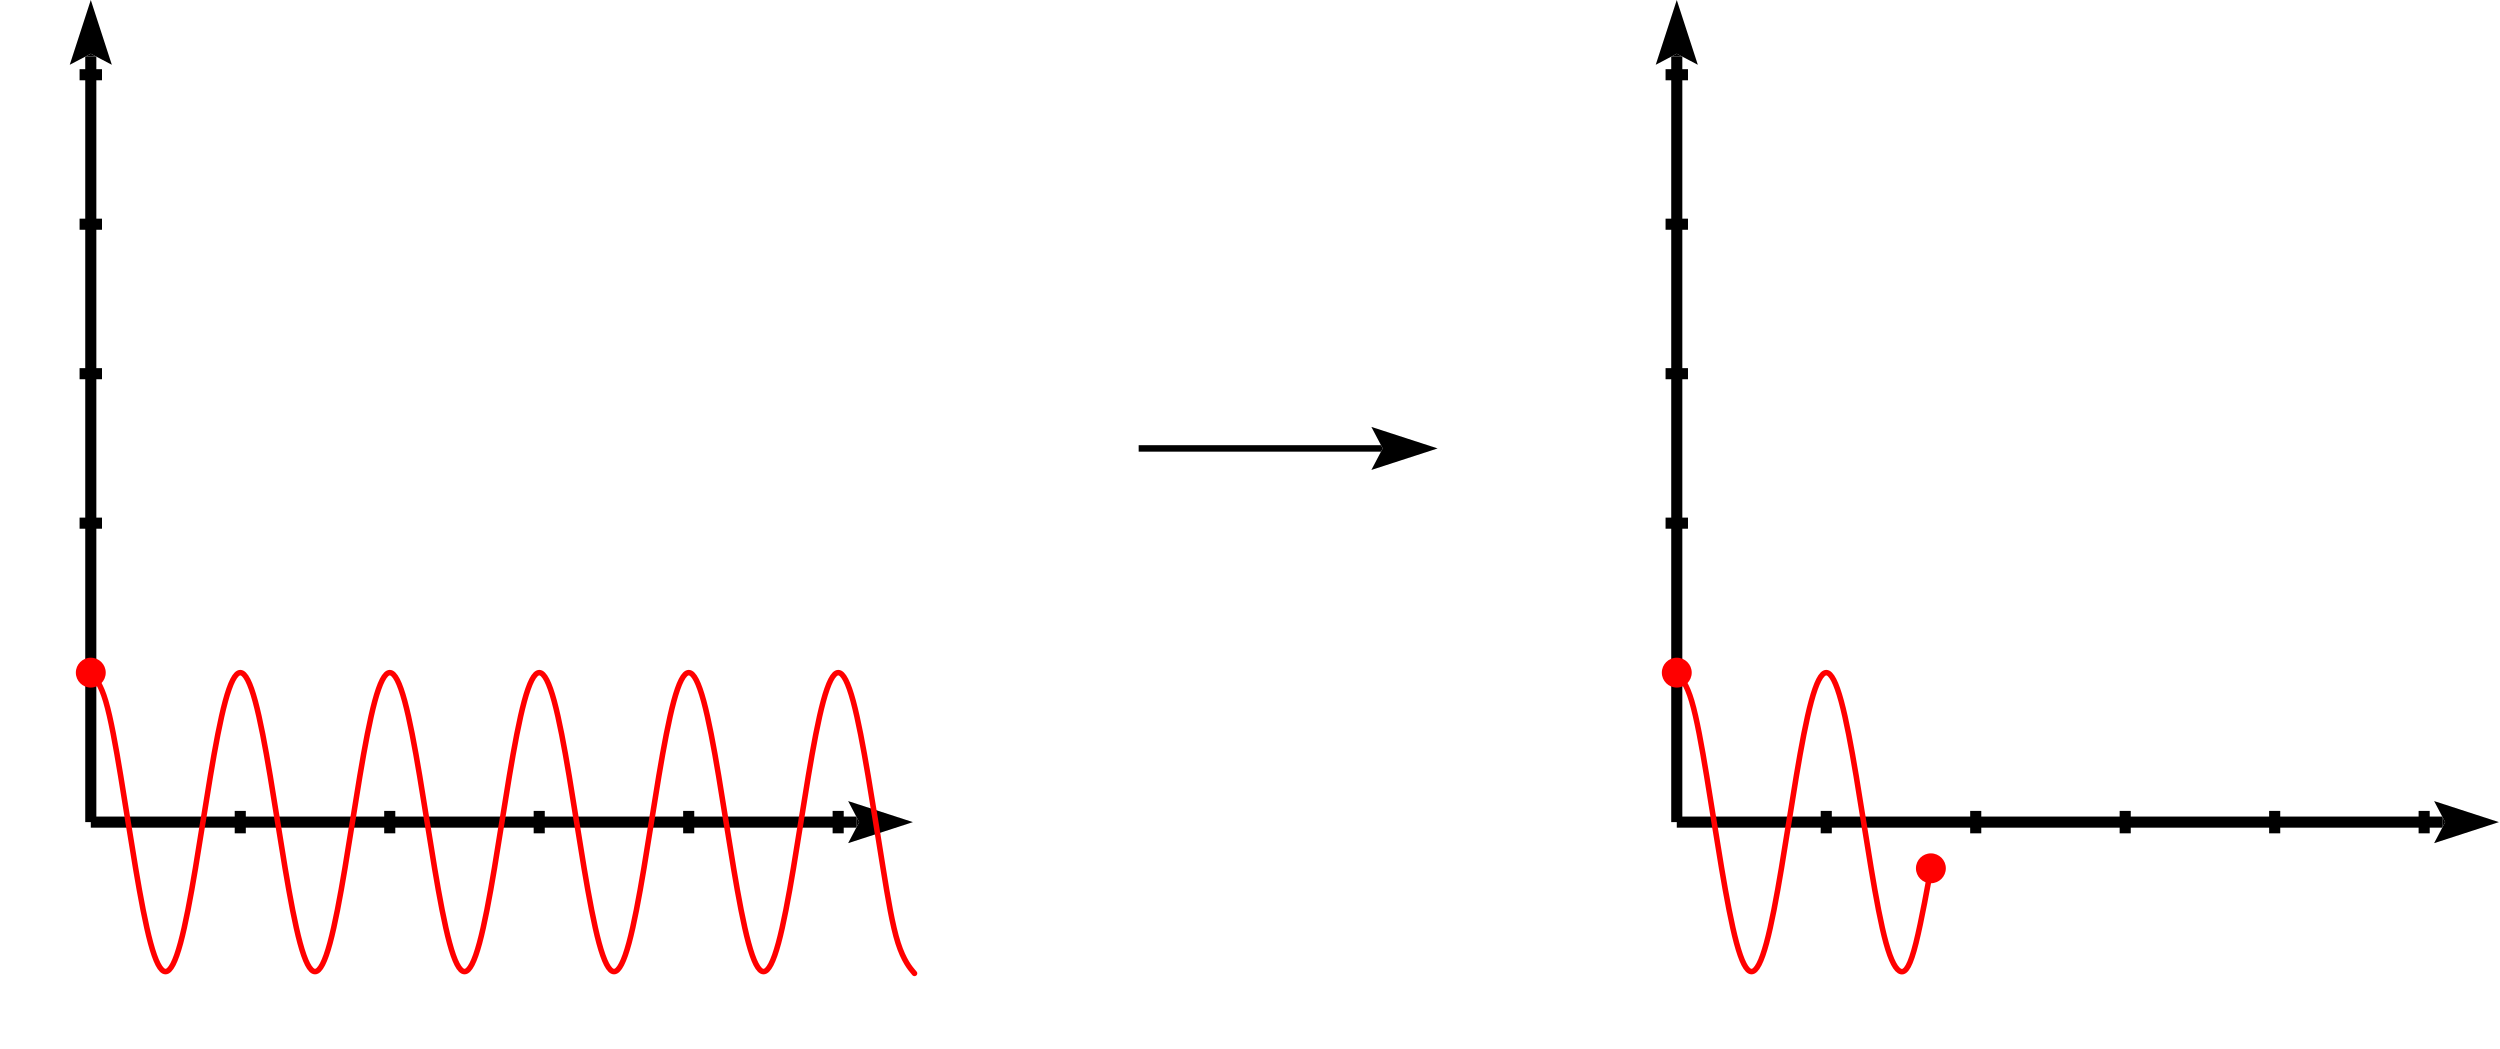 <svg xmlns="http://www.w3.org/2000/svg" height="188.833" stroke-opacity="1" viewBox="0 0 450 189" font-size="1" width="450" xmlns:xlink="http://www.w3.org/1999/xlink" stroke="rgb(0,0,0)" version="1.1"><defs></defs><g stroke-linejoin="miter" stroke-opacity="1.0" fill-opacity="0.0" stroke="rgb(0,0,0)" stroke-width="2.0" fill="rgb(0,0,0)" stroke-linecap="butt" stroke-miterlimit="10.0"><path d="M 301.888,148.112 l 0,-137.91 "/></g><g stroke-linejoin="miter" stroke-opacity="1.0" fill-opacity="1.0" stroke="rgb(0,0,0)" stroke-width="0.0" fill="rgb(0,0,0)" stroke-linecap="butt" stroke-miterlimit="10.0"></g><g stroke-linejoin="miter" stroke-opacity="1.0" fill-opacity="1.0" stroke="rgb(0,0,0)" stroke-width="0.0" fill="rgb(0,0,0)" stroke-linecap="butt" stroke-miterlimit="10.0"></g><g stroke-linejoin="miter" stroke-opacity="1.0" fill-opacity="1.0" stroke="rgb(0,0,0)" stroke-width="0.0" fill="rgb(0,0,0)" stroke-linecap="butt" stroke-miterlimit="10.0"><path d="M 301.888,-0 l -3.792,11.671 l 3.792,-1.994 l 3.792,1.994 Z"/></g><g stroke-linejoin="miter" stroke-opacity="1.0" fill-opacity="1.0" stroke="rgb(0,0,0)" stroke-width="0.0" fill="rgb(0,0,0)" stroke-linecap="butt" stroke-miterlimit="10.0"><path d="M 301.888,9.677 l -0,0.526 l -1,-0 l 1,-0.526 l -0,0.526 l 1,0 Z"/></g><g stroke-linejoin="miter" stroke-opacity="1.0" fill-opacity="0.0" stroke="rgb(0,0,0)" stroke-width="2.0" fill="rgb(0,0,0)" stroke-linecap="butt" stroke-miterlimit="10.0"><path d="M 301.888,148.112 h 137.91 "/></g><g stroke-linejoin="miter" stroke-opacity="1.0" fill-opacity="1.0" stroke="rgb(0,0,0)" stroke-width="0.0" fill="rgb(0,0,0)" stroke-linecap="butt" stroke-miterlimit="10.0"></g><g stroke-linejoin="miter" stroke-opacity="1.0" fill-opacity="1.0" stroke="rgb(0,0,0)" stroke-width="0.0" fill="rgb(0,0,0)" stroke-linecap="butt" stroke-miterlimit="10.0"></g><g stroke-linejoin="miter" stroke-opacity="1.0" fill-opacity="1.0" stroke="rgb(0,0,0)" stroke-width="0.0" fill="rgb(0,0,0)" stroke-linecap="butt" stroke-miterlimit="10.0"><path d="M 450,148.112 l -11.671,-3.792 l 1.994,3.792 l -1.994,3.792 Z"/></g><g stroke-linejoin="miter" stroke-opacity="1.0" fill-opacity="1.0" stroke="rgb(0,0,0)" stroke-width="0.0" fill="rgb(0,0,0)" stroke-linecap="butt" stroke-miterlimit="10.0"><path d="M 440.323,148.112 h -0.526 v -1 l 0.526,1 h -0.526 v 1 Z"/></g><g stroke-linejoin="miter" stroke-opacity="1.0" fill-opacity="0.0" stroke="rgb(0,0,0)" stroke-width="2.0" fill="rgb(0,0,0)" stroke-linecap="butt" stroke-miterlimit="10.0"><path d="M 299.868,13.465 l 4.039,0 "/></g><g stroke-linejoin="miter" stroke-opacity="1.0" fill-opacity="0.0" stroke="rgb(0,0,0)" stroke-width="2.0" fill="rgb(0,0,0)" stroke-linecap="butt" stroke-miterlimit="10.0"><path d="M 299.868,40.394 l 4.039,0 "/></g><g stroke-linejoin="miter" stroke-opacity="1.0" fill-opacity="0.0" stroke="rgb(0,0,0)" stroke-width="2.0" fill="rgb(0,0,0)" stroke-linecap="butt" stroke-miterlimit="10.0"><path d="M 299.868,67.324 l 4.039,0 "/></g><g stroke-linejoin="miter" stroke-opacity="1.0" fill-opacity="0.0" stroke="rgb(0,0,0)" stroke-width="2.0" fill="rgb(0,0,0)" stroke-linecap="butt" stroke-miterlimit="10.0"><path d="M 299.868,94.253 l 4.039,0 "/></g><g stroke-linejoin="miter" stroke-opacity="1.0" fill-opacity="0.0" stroke="rgb(0,0,0)" stroke-width="2.0" fill="rgb(0,0,0)" stroke-linecap="butt" stroke-miterlimit="10.0"><path d="M 299.868,121.183 l 4.039,0 "/></g><g stroke-linejoin="miter" stroke-opacity="1.0" fill-opacity="0.0" stroke="rgb(0,0,0)" stroke-width="2.0" fill="rgb(0,0,0)" stroke-linecap="butt" stroke-miterlimit="10.0"><path d="M 436.535,146.092 v 4.039 "/></g><g stroke-linejoin="miter" stroke-opacity="1.0" fill-opacity="0.0" stroke="rgb(0,0,0)" stroke-width="2.0" fill="rgb(0,0,0)" stroke-linecap="butt" stroke-miterlimit="10.0"><path d="M 409.606,146.092 v 4.039 "/></g><g stroke-linejoin="miter" stroke-opacity="1.0" fill-opacity="0.0" stroke="rgb(0,0,0)" stroke-width="2.0" fill="rgb(0,0,0)" stroke-linecap="butt" stroke-miterlimit="10.0"><path d="M 382.676,146.092 v 4.039 "/></g><g stroke-linejoin="miter" stroke-opacity="1.0" fill-opacity="0.0" stroke="rgb(0,0,0)" stroke-width="2.0" fill="rgb(0,0,0)" stroke-linecap="butt" stroke-miterlimit="10.0"><path d="M 355.747,146.092 v 4.039 "/></g><g stroke-linejoin="miter" stroke-opacity="1.0" fill-opacity="0.0" stroke="rgb(0,0,0)" stroke-width="2.0" fill="rgb(0,0,0)" stroke-linecap="butt" stroke-miterlimit="10.0"><path d="M 328.817,146.092 v 4.039 "/></g><g stroke-linejoin="miter" stroke-opacity="1.0" fill-opacity="0.0" stroke="rgb(255,0,0)" stroke-width="1.0" fill="rgb(0,0,0)" stroke-linecap="butt" stroke-miterlimit="10.0"><path d="M 301.888,121.183 c 0.898,1.057 1.795,2.114 2.693 5.143c 0.898,3.029 1.795,8.03 2.693 13.465c 0.898,5.435 1.795,11.305 2.693 16.643c 0.898,5.339 1.795,10.147 2.693 13.465c 0.898,3.318 1.795,5.144 2.693 5.143c 0.898,-0.002 1.795,-1.831 2.693 -5.143c 0.898,-3.312 1.795,-8.105 2.693 -13.465c 0.898,-5.359 1.795,-11.284 2.693 -16.643c 0.898,-5.359 1.795,-10.153 2.693 -13.465c 0.898,-3.312 1.795,-5.143 2.693 -5.143c 0.898,-0 1.796,1.83 2.693 5.143c 0.897,3.313 1.795,8.109 2.693 13.465c 0.898,5.356 1.797,11.27 2.693 16.643c 0.895,5.373 1.787,10.204 2.693 13.465c 0.906,3.261 1.825,4.952 2.693 5.143c 0.868,0.191 1.684,-1.118 2.693 -5.143c 1.009,-4.026 2.212,-10.768 2.693 -13.465c 0.481,-2.697 0.24,-1.349 0 -0"/></g><g stroke-linejoin="miter" stroke-opacity="1.0" fill-opacity="1.0" stroke="rgb(0,0,0)" stroke-width="0.0" fill="rgb(255,0,0)" stroke-linecap="butt" stroke-miterlimit="10.0"><path d="M 304.581,121.183 c 0,-1.487 -1.206,-2.693 -2.693 -2.693c -1.487,-0 -2.693,1.206 -2.693 2.693c -0,1.487 1.206,2.693 2.693 2.693c 1.487,0 2.693,-1.206 2.693 -2.693Z"/></g><g stroke-linejoin="miter" stroke-opacity="1.0" fill-opacity="1.0" stroke="rgb(0,0,0)" stroke-width="0.0" fill="rgb(255,0,0)" stroke-linecap="butt" stroke-miterlimit="10.0"><path d="M 350.361,156.434 c 0,-1.487 -1.206,-2.693 -2.693 -2.693c -1.487,-0 -2.693,1.206 -2.693 2.693c -0,1.487 1.206,2.693 2.693 2.693c 1.487,0 2.693,-1.206 2.693 -2.693Z"/></g><g stroke-linejoin="miter" stroke-opacity="1.0" fill-opacity="0.0" stroke="rgb(0,0,0)" stroke-width="1.166" fill="rgb(0,0,0)" stroke-linecap="butt" stroke-miterlimit="10.0"><path d="M 204.942,80.788 h 43.656 "/></g><g stroke-linejoin="miter" stroke-opacity="1.0" fill-opacity="1.0" stroke="rgb(0,0,0)" stroke-width="0.0" fill="rgb(0,0,0)" stroke-linecap="butt" stroke-miterlimit="10.0"></g><g stroke-linejoin="miter" stroke-opacity="1.0" fill-opacity="1.0" stroke="rgb(0,0,0)" stroke-width="0.0" fill="rgb(0,0,0)" stroke-linecap="butt" stroke-miterlimit="10.0"></g><g stroke-linejoin="miter" stroke-opacity="1.0" fill-opacity="1.0" stroke="rgb(0,0,0)" stroke-width="0.0" fill="rgb(0,0,0)" stroke-linecap="butt" stroke-miterlimit="10.0"><path d="M 258.801,80.788 l -11.935,-3.878 l 2.039,3.878 l -2.039,3.878 Z"/></g><g stroke-linejoin="miter" stroke-opacity="1.0" fill-opacity="1.0" stroke="rgb(0,0,0)" stroke-width="0.0" fill="rgb(0,0,0)" stroke-linecap="butt" stroke-miterlimit="10.0"><path d="M 248.905,80.788 h -0.306 v -0.583 l 0.306,0.583 h -0.306 v 0.583 Z"/></g><g stroke-linejoin="miter" stroke-opacity="1.0" fill-opacity="0.0" stroke="rgb(0,0,0)" stroke-width="2.0" fill="rgb(0,0,0)" stroke-linecap="butt" stroke-miterlimit="10.0"><path d="M 16.158,148.112 l 0,-137.91 "/></g><g stroke-linejoin="miter" stroke-opacity="1.0" fill-opacity="1.0" stroke="rgb(0,0,0)" stroke-width="0.0" fill="rgb(0,0,0)" stroke-linecap="butt" stroke-miterlimit="10.0"></g><g stroke-linejoin="miter" stroke-opacity="1.0" fill-opacity="1.0" stroke="rgb(0,0,0)" stroke-width="0.0" fill="rgb(0,0,0)" stroke-linecap="butt" stroke-miterlimit="10.0"></g><g stroke-linejoin="miter" stroke-opacity="1.0" fill-opacity="1.0" stroke="rgb(0,0,0)" stroke-width="0.0" fill="rgb(0,0,0)" stroke-linecap="butt" stroke-miterlimit="10.0"><path d="M 16.158,-0 l -3.792,11.671 l 3.792,-1.994 l 3.792,1.994 Z"/></g><g stroke-linejoin="miter" stroke-opacity="1.0" fill-opacity="1.0" stroke="rgb(0,0,0)" stroke-width="0.0" fill="rgb(0,0,0)" stroke-linecap="butt" stroke-miterlimit="10.0"><path d="M 16.158,9.677 l -0,0.526 l -1,-0 l 1,-0.526 l -0,0.526 l 1,0 Z"/></g><g stroke-linejoin="miter" stroke-opacity="1.0" fill-opacity="0.0" stroke="rgb(0,0,0)" stroke-width="2.0" fill="rgb(0,0,0)" stroke-linecap="butt" stroke-miterlimit="10.0"><path d="M 16.158,148.112 h 137.91 "/></g><g stroke-linejoin="miter" stroke-opacity="1.0" fill-opacity="1.0" stroke="rgb(0,0,0)" stroke-width="0.0" fill="rgb(0,0,0)" stroke-linecap="butt" stroke-miterlimit="10.0"></g><g stroke-linejoin="miter" stroke-opacity="1.0" fill-opacity="1.0" stroke="rgb(0,0,0)" stroke-width="0.0" fill="rgb(0,0,0)" stroke-linecap="butt" stroke-miterlimit="10.0"></g><g stroke-linejoin="miter" stroke-opacity="1.0" fill-opacity="1.0" stroke="rgb(0,0,0)" stroke-width="0.0" fill="rgb(0,0,0)" stroke-linecap="butt" stroke-miterlimit="10.0"><path d="M 164.27,148.112 l -11.671,-3.792 l 1.994,3.792 l -1.994,3.792 Z"/></g><g stroke-linejoin="miter" stroke-opacity="1.0" fill-opacity="1.0" stroke="rgb(0,0,0)" stroke-width="0.0" fill="rgb(0,0,0)" stroke-linecap="butt" stroke-miterlimit="10.0"><path d="M 154.593,148.112 h -0.526 v -1 l 0.526,1 h -0.526 v 1 Z"/></g><g stroke-linejoin="miter" stroke-opacity="1.0" fill-opacity="0.0" stroke="rgb(0,0,0)" stroke-width="2.0" fill="rgb(0,0,0)" stroke-linecap="butt" stroke-miterlimit="10.0"><path d="M 14.138,13.465 l 4.039,0 "/></g><g stroke-linejoin="miter" stroke-opacity="1.0" fill-opacity="0.0" stroke="rgb(0,0,0)" stroke-width="2.0" fill="rgb(0,0,0)" stroke-linecap="butt" stroke-miterlimit="10.0"><path d="M 14.138,40.394 l 4.039,0 "/></g><g stroke-linejoin="miter" stroke-opacity="1.0" fill-opacity="0.0" stroke="rgb(0,0,0)" stroke-width="2.0" fill="rgb(0,0,0)" stroke-linecap="butt" stroke-miterlimit="10.0"><path d="M 14.138,67.324 l 4.039,0 "/></g><g stroke-linejoin="miter" stroke-opacity="1.0" fill-opacity="0.0" stroke="rgb(0,0,0)" stroke-width="2.0" fill="rgb(0,0,0)" stroke-linecap="butt" stroke-miterlimit="10.0"><path d="M 14.138,94.253 l 4.039,0 "/></g><g stroke-linejoin="miter" stroke-opacity="1.0" fill-opacity="0.0" stroke="rgb(0,0,0)" stroke-width="2.0" fill="rgb(0,0,0)" stroke-linecap="butt" stroke-miterlimit="10.0"><path d="M 14.138,121.183 l 4.039,0 "/></g><g stroke-linejoin="miter" stroke-opacity="1.0" fill-opacity="0.0" stroke="rgb(0,0,0)" stroke-width="2.0" fill="rgb(0,0,0)" stroke-linecap="butt" stroke-miterlimit="10.0"><path d="M 150.805,146.092 v 4.039 "/></g><g stroke-linejoin="miter" stroke-opacity="1.0" fill-opacity="0.0" stroke="rgb(0,0,0)" stroke-width="2.0" fill="rgb(0,0,0)" stroke-linecap="butt" stroke-miterlimit="10.0"><path d="M 123.876,146.092 v 4.039 "/></g><g stroke-linejoin="miter" stroke-opacity="1.0" fill-opacity="0.0" stroke="rgb(0,0,0)" stroke-width="2.0" fill="rgb(0,0,0)" stroke-linecap="butt" stroke-miterlimit="10.0"><path d="M 96.946,146.092 v 4.039 "/></g><g stroke-linejoin="miter" stroke-opacity="1.0" fill-opacity="0.0" stroke="rgb(0,0,0)" stroke-width="2.0" fill="rgb(0,0,0)" stroke-linecap="butt" stroke-miterlimit="10.0"><path d="M 70.017,146.092 v 4.039 "/></g><g stroke-linejoin="miter" stroke-opacity="1.0" fill-opacity="0.0" stroke="rgb(0,0,0)" stroke-width="2.0" fill="rgb(0,0,0)" stroke-linecap="butt" stroke-miterlimit="10.0"><path d="M 43.087,146.092 v 4.039 "/></g><g stroke-linejoin="miter" stroke-opacity="1.0" fill-opacity="0.0" stroke="rgb(255,0,0)" stroke-width="1.0" fill="rgb(0,0,0)" stroke-linecap="butt" stroke-miterlimit="10.0"><path d="M 16.158,121.183 c 0.898,1.057 1.795,2.114 2.693 5.143c 0.898,3.029 1.795,8.03 2.693 13.465c 0.898,5.435 1.795,11.305 2.693 16.643c 0.898,5.339 1.795,10.147 2.693 13.465c 0.898,3.318 1.795,5.144 2.693 5.143c 0.898,-0.002 1.795,-1.831 2.693 -5.143c 0.898,-3.312 1.795,-8.105 2.693 -13.465c 0.898,-5.359 1.795,-11.284 2.693 -16.643c 0.898,-5.359 1.795,-10.153 2.693 -13.465c 0.898,-3.312 1.795,-5.143 2.693 -5.143c 0.898,0 1.795,1.831 2.693 5.143c 0.898,3.312 1.795,8.106 2.693 13.465c 0.898,5.359 1.795,11.284 2.693 16.643c 0.898,5.359 1.795,10.153 2.693 13.465c 0.898,3.312 1.795,5.143 2.693 5.143c 0.898,-0 1.795,-1.831 2.693 -5.143c 0.898,-3.312 1.795,-8.106 2.693 -13.465c 0.898,-5.359 1.795,-11.284 2.693 -16.643c 0.898,-5.359 1.795,-10.153 2.693 -13.465c 0.898,-3.312 1.795,-5.143 2.693 -5.143c 0.898,0 1.795,1.831 2.693 5.143c 0.898,3.312 1.795,8.106 2.693 13.465c 0.898,5.359 1.795,11.284 2.693 16.643c 0.898,5.359 1.795,10.153 2.693 13.465c 0.898,3.312 1.795,5.143 2.693 5.143c 0.898,-0 1.795,-1.831 2.693 -5.143c 0.898,-3.312 1.795,-8.106 2.693 -13.465c 0.898,-5.359 1.795,-11.284 2.693 -16.643c 0.898,-5.359 1.795,-10.153 2.693 -13.465c 0.898,-3.312 1.795,-5.143 2.693 -5.143c 0.898,-0 1.795,1.831 2.693 5.143c 0.898,3.312 1.795,8.106 2.693 13.465c 0.898,5.359 1.795,11.284 2.693 16.643c 0.898,5.359 1.795,10.153 2.693 13.465c 0.898,3.312 1.795,5.143 2.693 5.143c 0.898,0 1.795,-1.831 2.693 -5.143c 0.898,-3.312 1.795,-8.106 2.693 -13.465c 0.898,-5.359 1.795,-11.284 2.693 -16.643c 0.898,-5.359 1.795,-10.153 2.693 -13.465c 0.898,-3.312 1.795,-5.143 2.693 -5.143c 0.898,-0 1.795,1.831 2.693 5.143c 0.898,3.312 1.795,8.106 2.693 13.465c 0.898,5.359 1.795,11.284 2.693 16.643c 0.898,5.359 1.795,10.153 2.693 13.465c 0.898,3.312 1.795,5.143 2.693 5.143c 0.898,0 1.795,-1.831 2.693 -5.143c 0.898,-3.312 1.795,-8.106 2.693 -13.465c 0.898,-5.359 1.795,-11.284 2.693 -16.643c 0.898,-5.359 1.796,-10.153 2.693 -13.465c 0.897,-3.312 1.795,-5.142 2.693 -5.143c 0.898,-0.001 1.797,1.828 2.693 5.143c 0.895,3.315 1.787,8.117 2.693 13.465c 0.906,5.348 1.825,11.243 2.693 16.643c 0.868,5.4 1.684,10.304 2.693 13.465c 1.009,3.16 2.212,4.577 2.693 5.143c 0.481,0.567 0.24,0.283 0 -0"/></g><g stroke-linejoin="miter" stroke-opacity="1.0" fill-opacity="1.0" stroke="rgb(0,0,0)" stroke-width="0.0" fill="rgb(255,0,0)" stroke-linecap="butt" stroke-miterlimit="10.0"><path d="M 18.851,121.183 c 0,-1.487 -1.206,-2.693 -2.693 -2.693c -1.487,-0 -2.693,1.206 -2.693 2.693c -0,1.487 1.206,2.693 2.693 2.693c 1.487,0 2.693,-1.206 2.693 -2.693Z"/></g></svg>